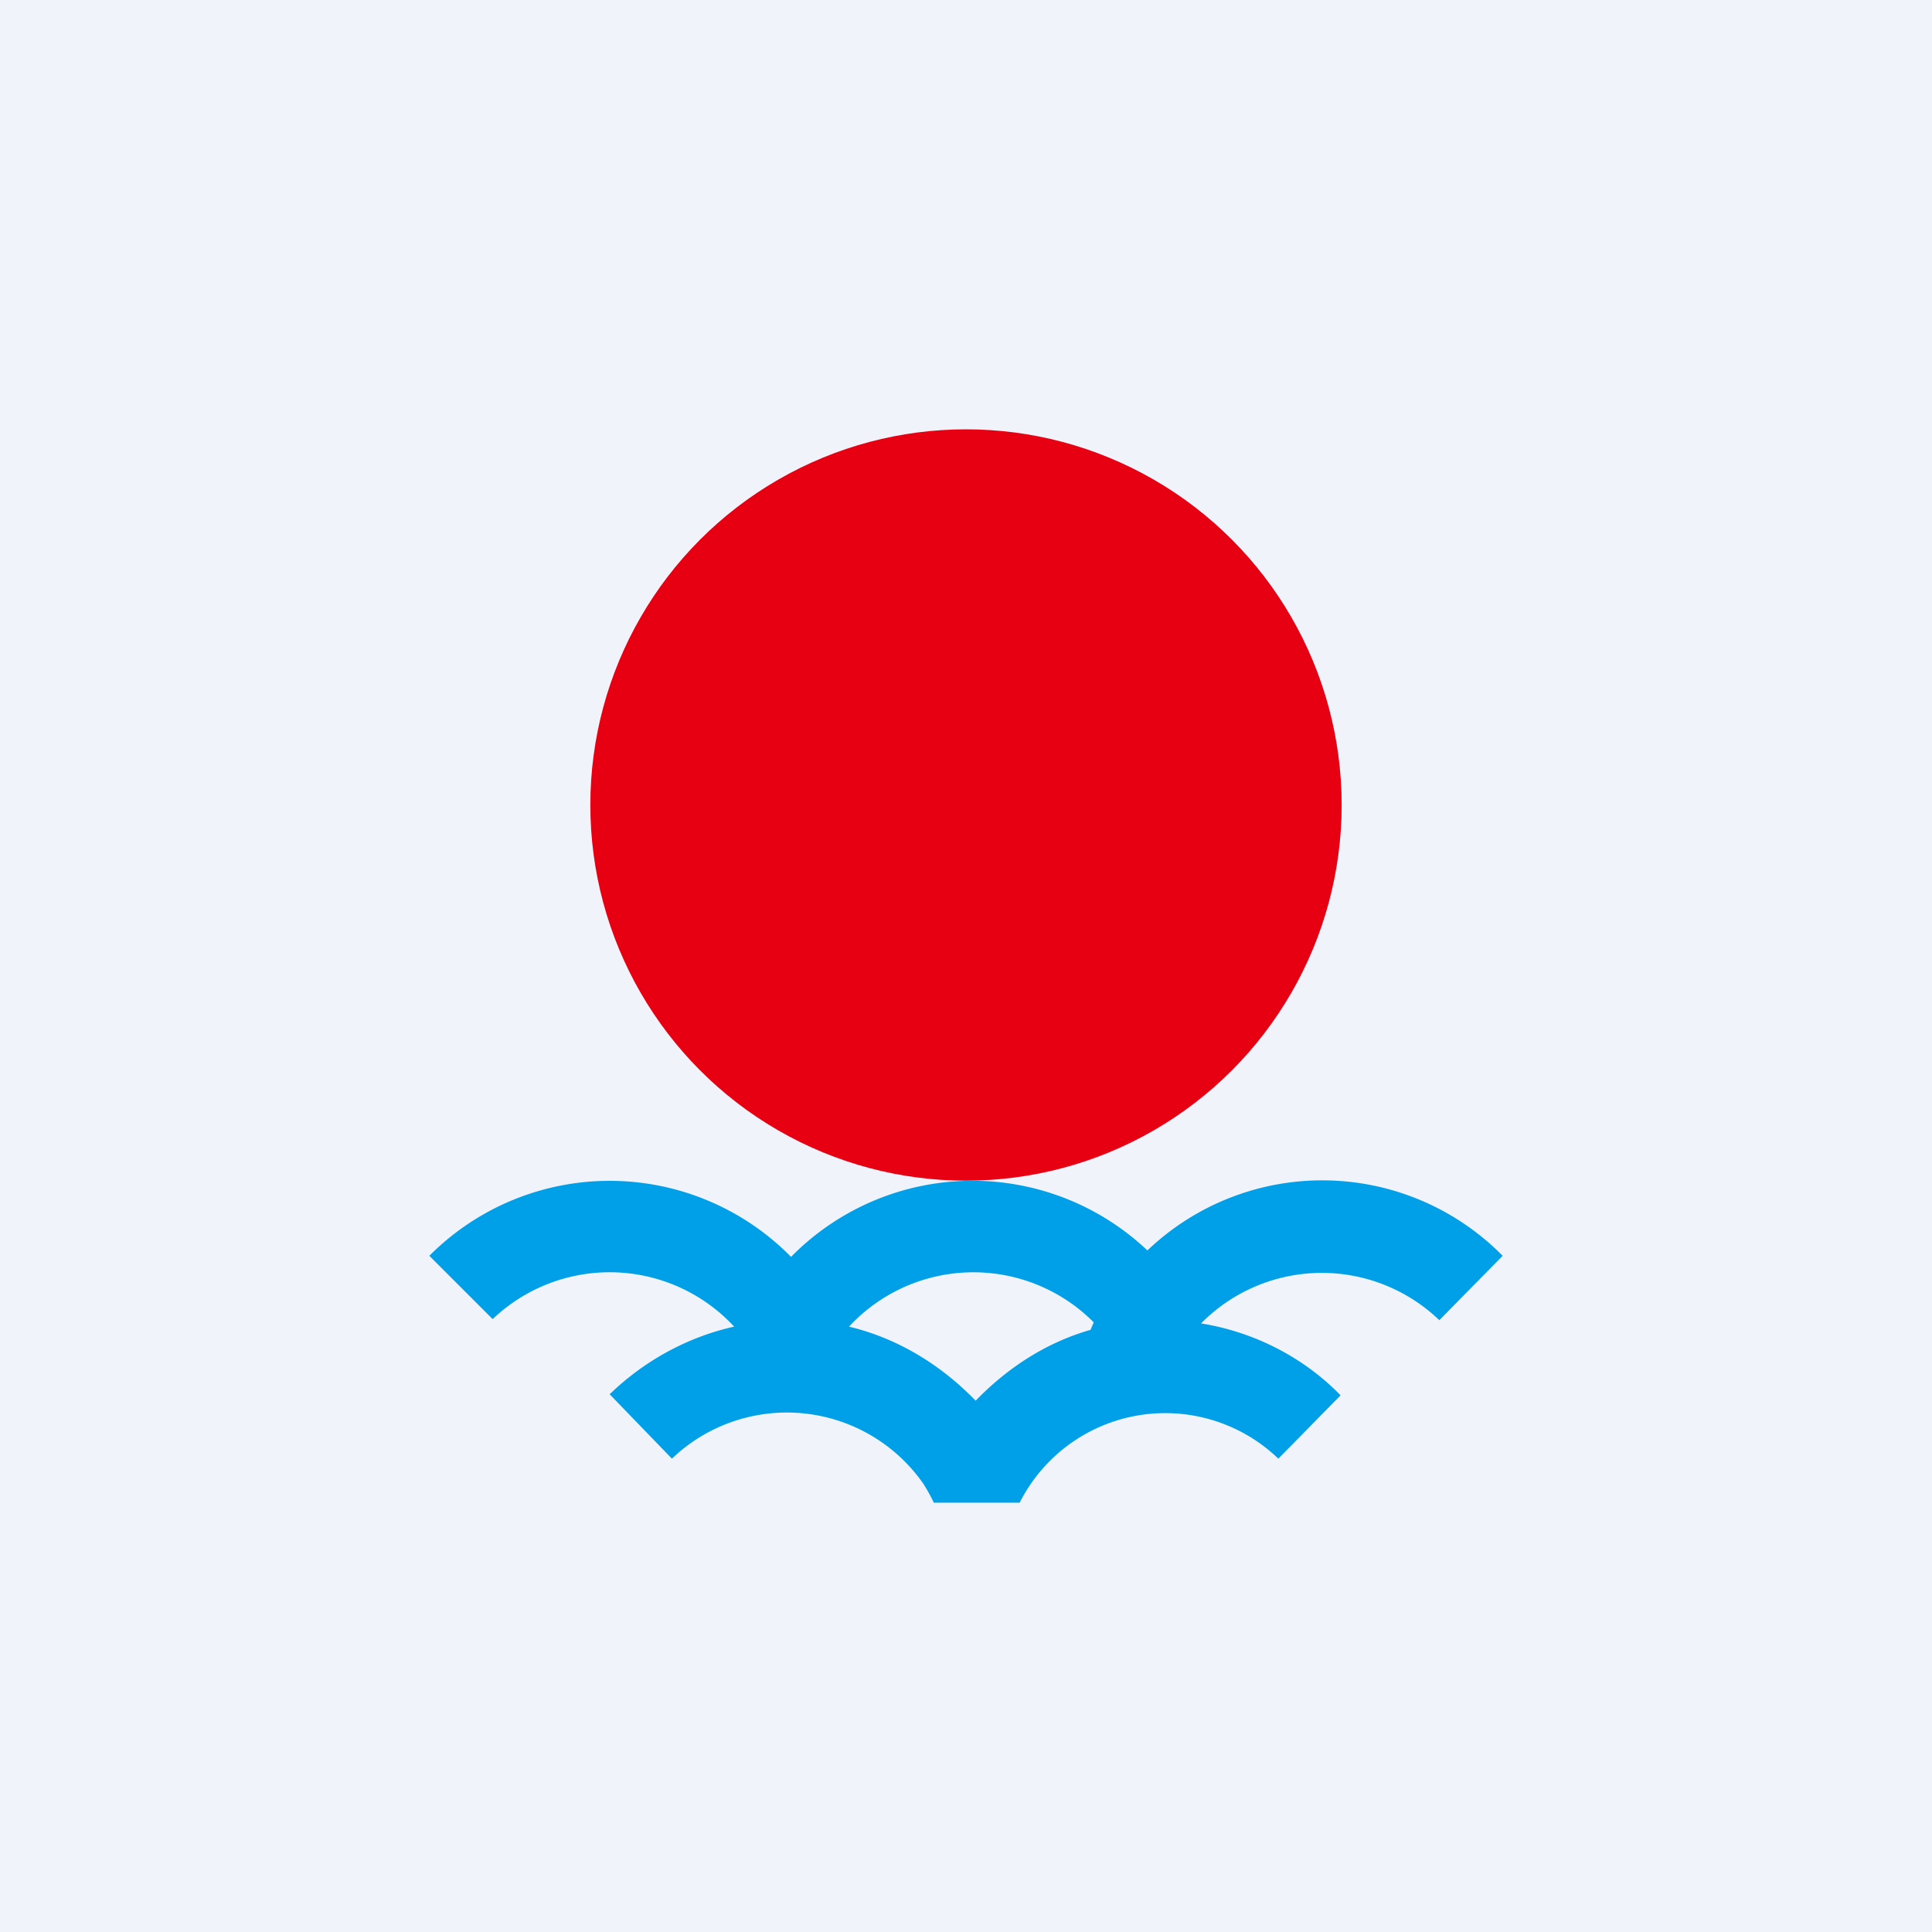 <!-- by TradingView --><svg width="18" height="18" viewBox="0 0 18 18" xmlns="http://www.w3.org/2000/svg"><path fill="#F0F3FA" d="M0 0h18v18H0z"/><circle cx="9" cy="7.5" r="3.5" fill="#E60012"/><path d="M4 11.7a2.37 2.37 0 0 1 3.37.01 2.37 2.37 0 0 1 3.32-.06 2.36 2.36 0 0 1 3.31.05l-.59.6a1.58 1.58 0 0 0-2.22.03c.5.08.96.32 1.3.67l-.58.59A1.52 1.52 0 0 0 9.5 14H8.7a1.61 1.61 0 0 0-.1-.18H8.6a1.55 1.55 0 0 0-2.34-.23l-.58-.6c.31-.3.71-.53 1.16-.63a1.58 1.58 0 0 0-2.25-.07L4 11.7Zm6.19.62a1.58 1.58 0 0 0-2.28.04c.46.11.86.36 1.18.69.29-.3.65-.54 1.07-.66l.03-.07Z" fill="#00A0E9"/></svg>